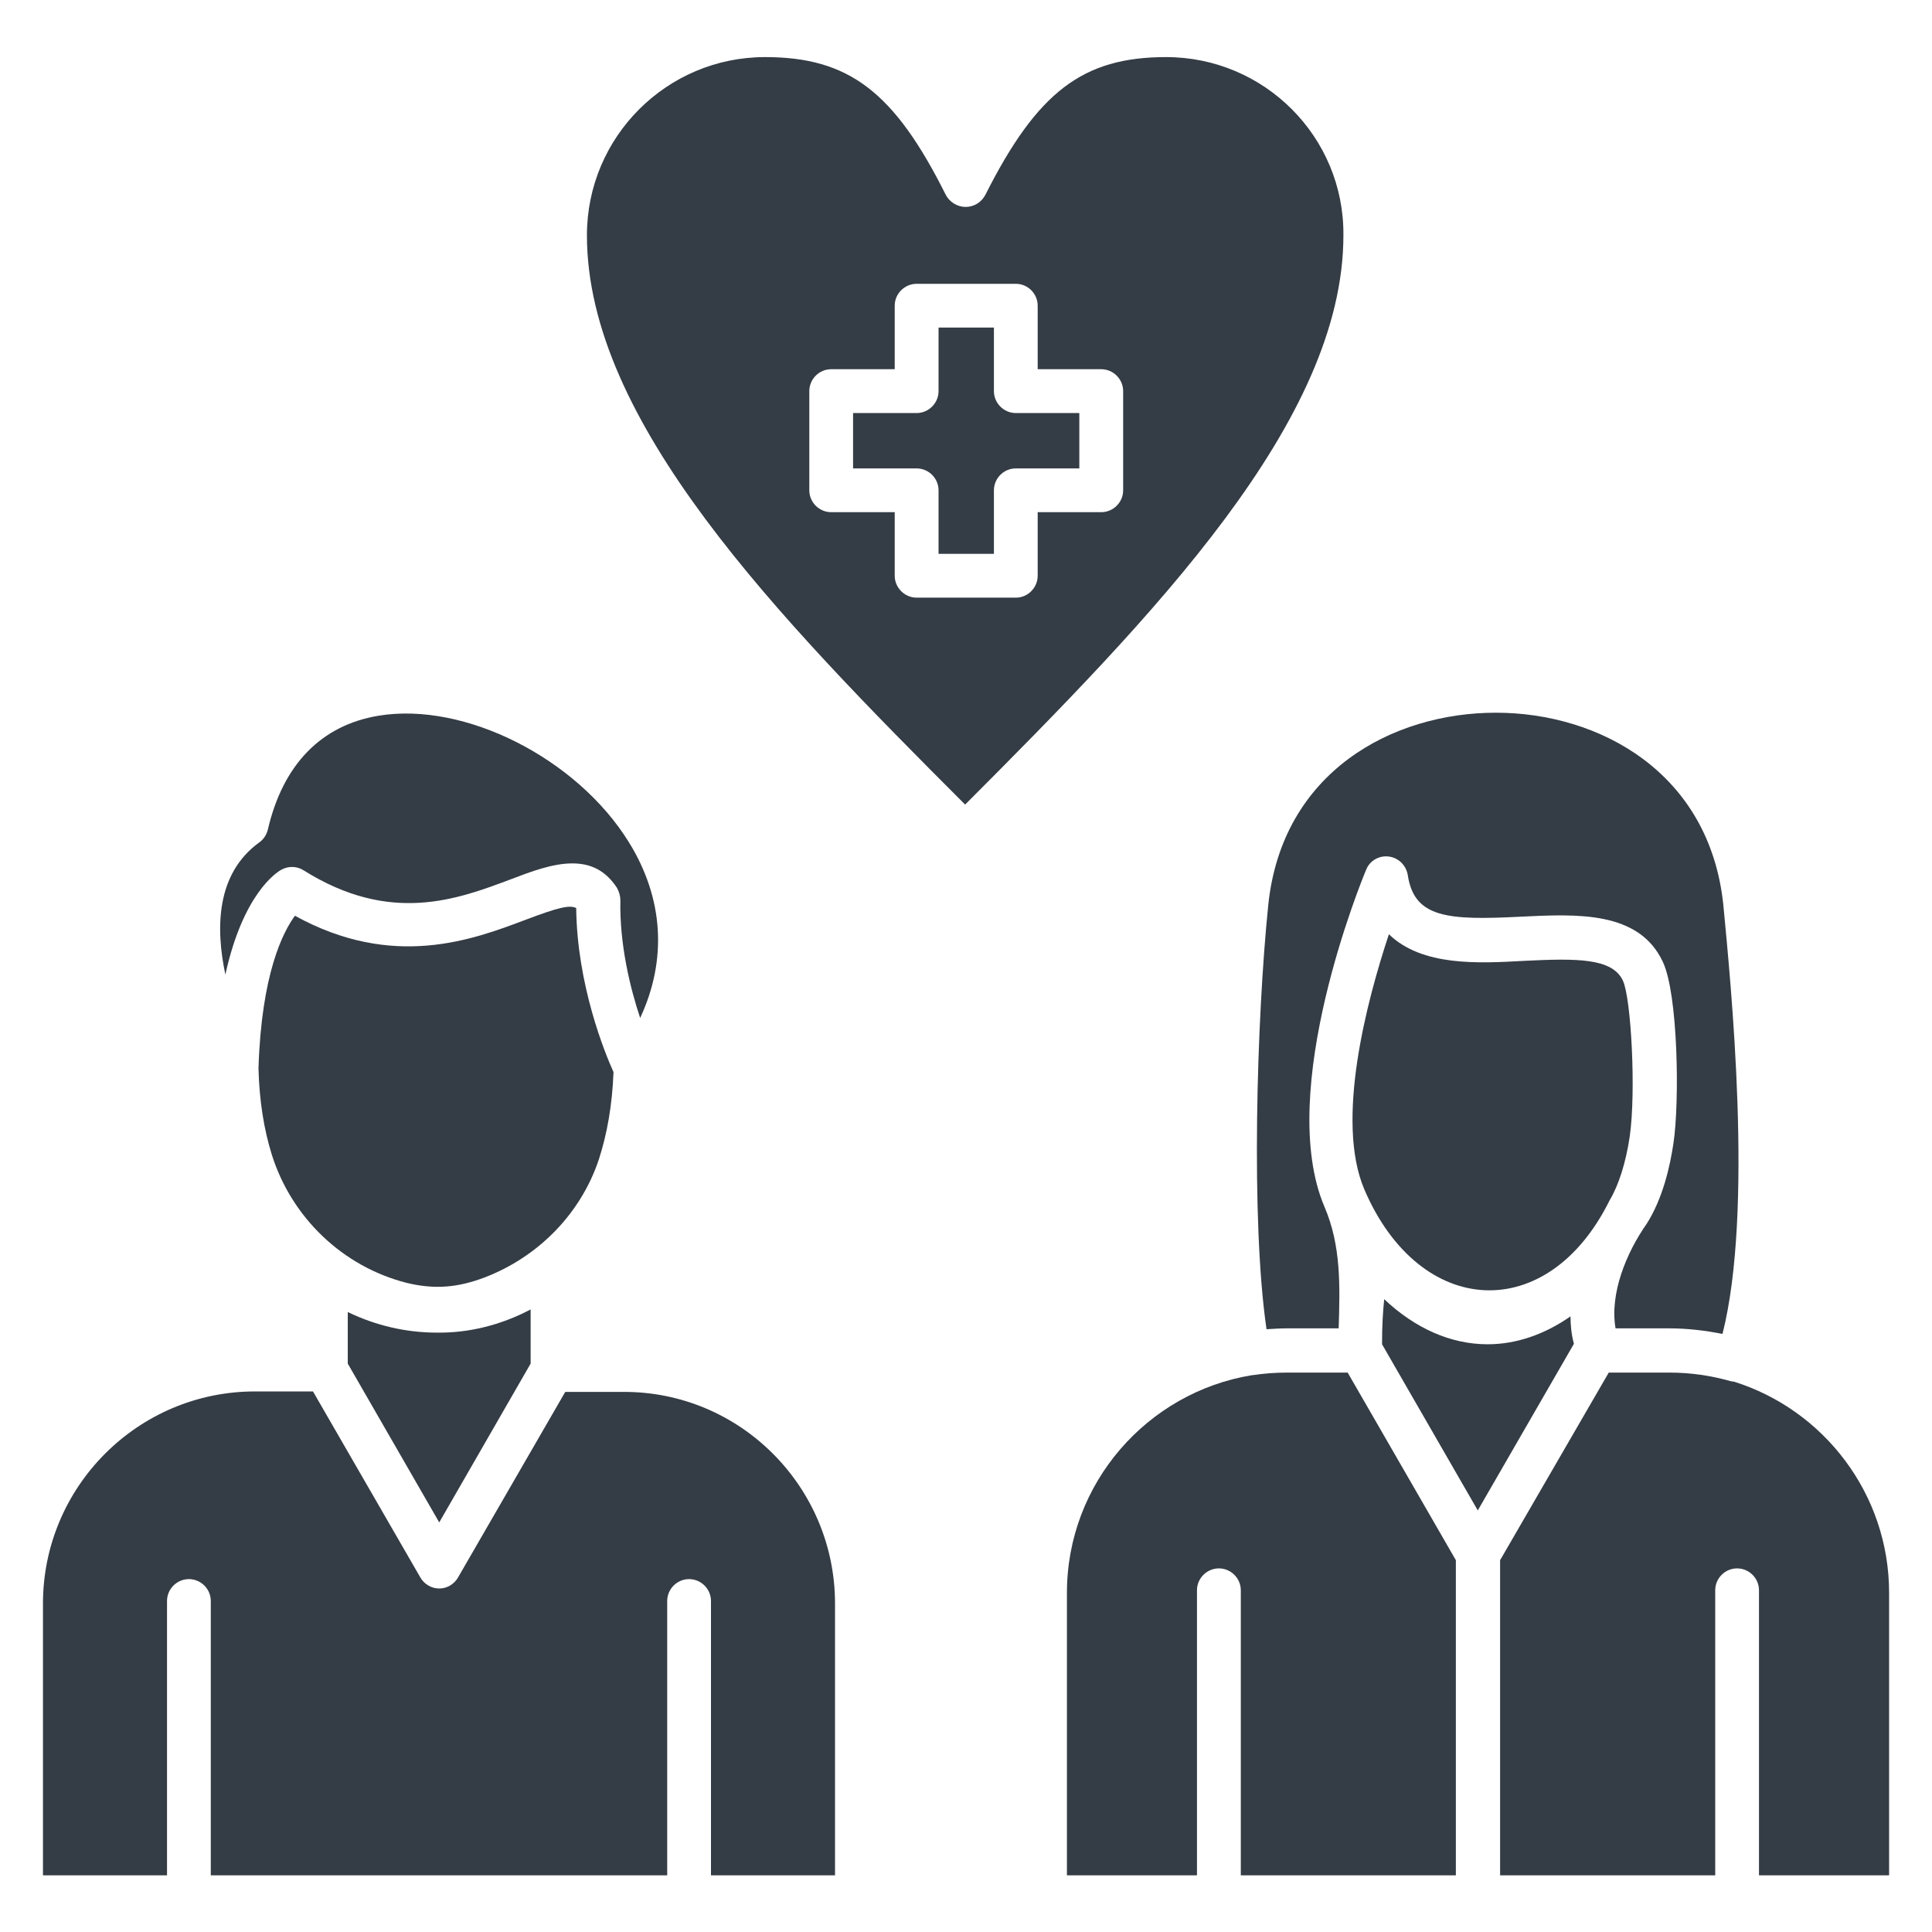 <svg width="29" height="29" viewBox="0 0 29 29" fill="none" xmlns="http://www.w3.org/2000/svg">
<g clip-path="url(#clip0_89_75)">
<path d="M9.609 15.28C9.461 14.835 9.299 14.184 9.312 13.514C9.312 13.45 9.293 13.385 9.261 13.327C9.08 13.05 8.848 12.96 8.591 12.96C8.294 12.96 7.972 13.082 7.669 13.198C6.863 13.501 5.858 13.881 4.556 13.063C4.453 12.998 4.324 12.998 4.221 13.056C4.15 13.095 3.648 13.417 3.383 14.629C3.235 13.933 3.242 13.114 3.893 12.644C3.957 12.599 4.002 12.528 4.021 12.451C4.247 11.477 4.821 10.885 5.684 10.743C6.973 10.53 8.661 11.381 9.441 12.644C9.963 13.488 10.015 14.41 9.609 15.28Z" fill="#343C45"/>
<path d="M9.209 16.092C9.19 16.588 9.113 17.02 8.99 17.4C8.719 18.218 8.081 18.863 7.282 19.172C6.876 19.327 6.528 19.359 6.103 19.256C5.143 19.011 4.376 18.276 4.079 17.329C3.963 16.955 3.893 16.53 3.88 16.04V16.034C3.925 14.616 4.247 13.991 4.427 13.746C5.903 14.558 7.095 14.107 7.895 13.804C8.371 13.624 8.552 13.579 8.649 13.63C8.661 14.784 9.08 15.808 9.209 16.092Z" fill="#343C45"/>
<path d="M7.965 19.655V20.468L6.593 22.852L5.22 20.468V19.694C5.645 19.9 6.103 20.003 6.554 20.003H6.56C7.024 20.01 7.514 19.894 7.965 19.655Z" fill="#343C45"/>
<path d="M12.534 24.07V28.149H10.672V24.031C10.672 23.851 10.524 23.703 10.343 23.703C10.163 23.703 10.015 23.851 10.015 24.031V28.149H3.164V24.031C3.164 23.851 3.016 23.703 2.836 23.703C2.655 23.703 2.507 23.851 2.507 24.031V28.149H0.645V24.07C0.645 22.317 2.069 20.886 3.828 20.886H4.698L6.309 23.677C6.367 23.78 6.477 23.844 6.593 23.844C6.709 23.844 6.818 23.78 6.876 23.677L8.481 20.899L8.487 20.893H9.357C11.11 20.886 12.534 22.317 12.534 24.07Z" fill="#343C45"/>
<path d="M21.853 23.419V28.149H18.625V23.87C18.625 23.69 18.476 23.542 18.296 23.542C18.116 23.542 17.967 23.69 17.967 23.87V28.149H16.015V23.909C16.015 22.266 17.22 20.899 18.792 20.642H18.799C18.966 20.616 19.147 20.603 19.321 20.603H20.229L21.853 23.419Z" fill="#343C45"/>
<path d="M28.356 23.909V28.149H26.403V23.87C26.403 23.69 26.255 23.542 26.074 23.542C25.894 23.542 25.746 23.69 25.746 23.87V28.149H22.517V23.419L24.148 20.603H25.056C25.378 20.603 25.681 20.648 25.978 20.732H25.984C25.997 20.738 26.01 20.738 26.023 20.738C27.37 21.157 28.356 22.42 28.356 23.909Z" fill="#343C45"/>
<path d="M23.625 20.171L22.182 22.672L20.745 20.178C20.745 19.894 20.758 19.688 20.777 19.507C20.777 19.507 20.777 19.507 20.777 19.501C21.241 19.939 21.776 20.178 22.33 20.178C22.762 20.178 23.187 20.029 23.574 19.759C23.574 19.894 23.587 20.029 23.625 20.171Z" fill="#343C45"/>
<path d="M24.463 17.058C24.405 17.452 24.296 17.793 24.16 18.019C23.232 19.894 21.312 19.791 20.481 17.858C20.036 16.82 20.519 15.016 20.848 14.023C21.344 14.507 22.195 14.461 22.872 14.423C23.664 14.384 24.199 14.378 24.36 14.719C24.483 14.977 24.56 16.375 24.463 17.058Z" fill="#343C45"/>
<path d="M25.855 20.023C25.597 19.971 25.327 19.939 25.05 19.939H24.25C24.16 19.417 24.412 18.805 24.715 18.373C24.959 17.993 25.069 17.503 25.12 17.155C25.211 16.543 25.191 14.925 24.959 14.436C24.599 13.669 23.664 13.72 22.839 13.759C21.724 13.817 21.228 13.778 21.131 13.134C21.106 12.986 20.99 12.876 20.848 12.857C20.7 12.837 20.558 12.921 20.506 13.056C20.448 13.192 19.14 16.375 19.881 18.115C20.133 18.702 20.113 19.308 20.094 19.939H19.327C19.217 19.939 19.114 19.946 19.011 19.952C18.773 18.322 18.863 15.286 19.037 13.585C19.243 11.587 20.899 10.698 22.453 10.698C24.006 10.698 25.662 11.594 25.868 13.585C25.978 14.751 26.326 18.167 25.855 20.023Z" fill="#343C45"/>
<path d="M17.503 0.857C16.253 0.857 15.57 1.379 14.79 2.926C14.732 3.035 14.623 3.106 14.494 3.106C14.371 3.106 14.255 3.035 14.197 2.926C13.424 1.379 12.741 0.857 11.484 0.857C10.008 0.857 8.81 2.056 8.81 3.532C8.81 6.322 11.658 9.248 14.487 12.077C17.316 9.241 20.165 6.322 20.165 3.532C20.178 2.056 18.979 0.857 17.503 0.857ZM16.859 7.36C16.859 7.54 16.71 7.688 16.53 7.688H15.576V8.642C15.576 8.822 15.428 8.971 15.248 8.971H13.759C13.579 8.971 13.43 8.822 13.43 8.642V7.688H12.476C12.296 7.688 12.148 7.54 12.148 7.36V5.871C12.148 5.69 12.296 5.542 12.476 5.542H13.43V4.588C13.43 4.408 13.579 4.26 13.759 4.26H15.248C15.428 4.26 15.576 4.408 15.576 4.588V5.542H16.53C16.71 5.542 16.859 5.69 16.859 5.871V7.36Z" fill="#343C45"/>
<path d="M16.201 6.2V7.031H15.248C15.067 7.031 14.919 7.179 14.919 7.36V8.313H14.088V7.36C14.088 7.179 13.939 7.031 13.759 7.031H12.805V6.2H13.759C13.939 6.2 14.088 6.051 14.088 5.871V4.917H14.919V5.871C14.919 6.051 15.067 6.2 15.248 6.2H16.201Z" fill="#343C45"/>
</g>
<defs>
<clipPath id="clip0_89_75">
<rect width="29" height="29" fill="white"/>
</clipPath>
</defs>
</svg>
